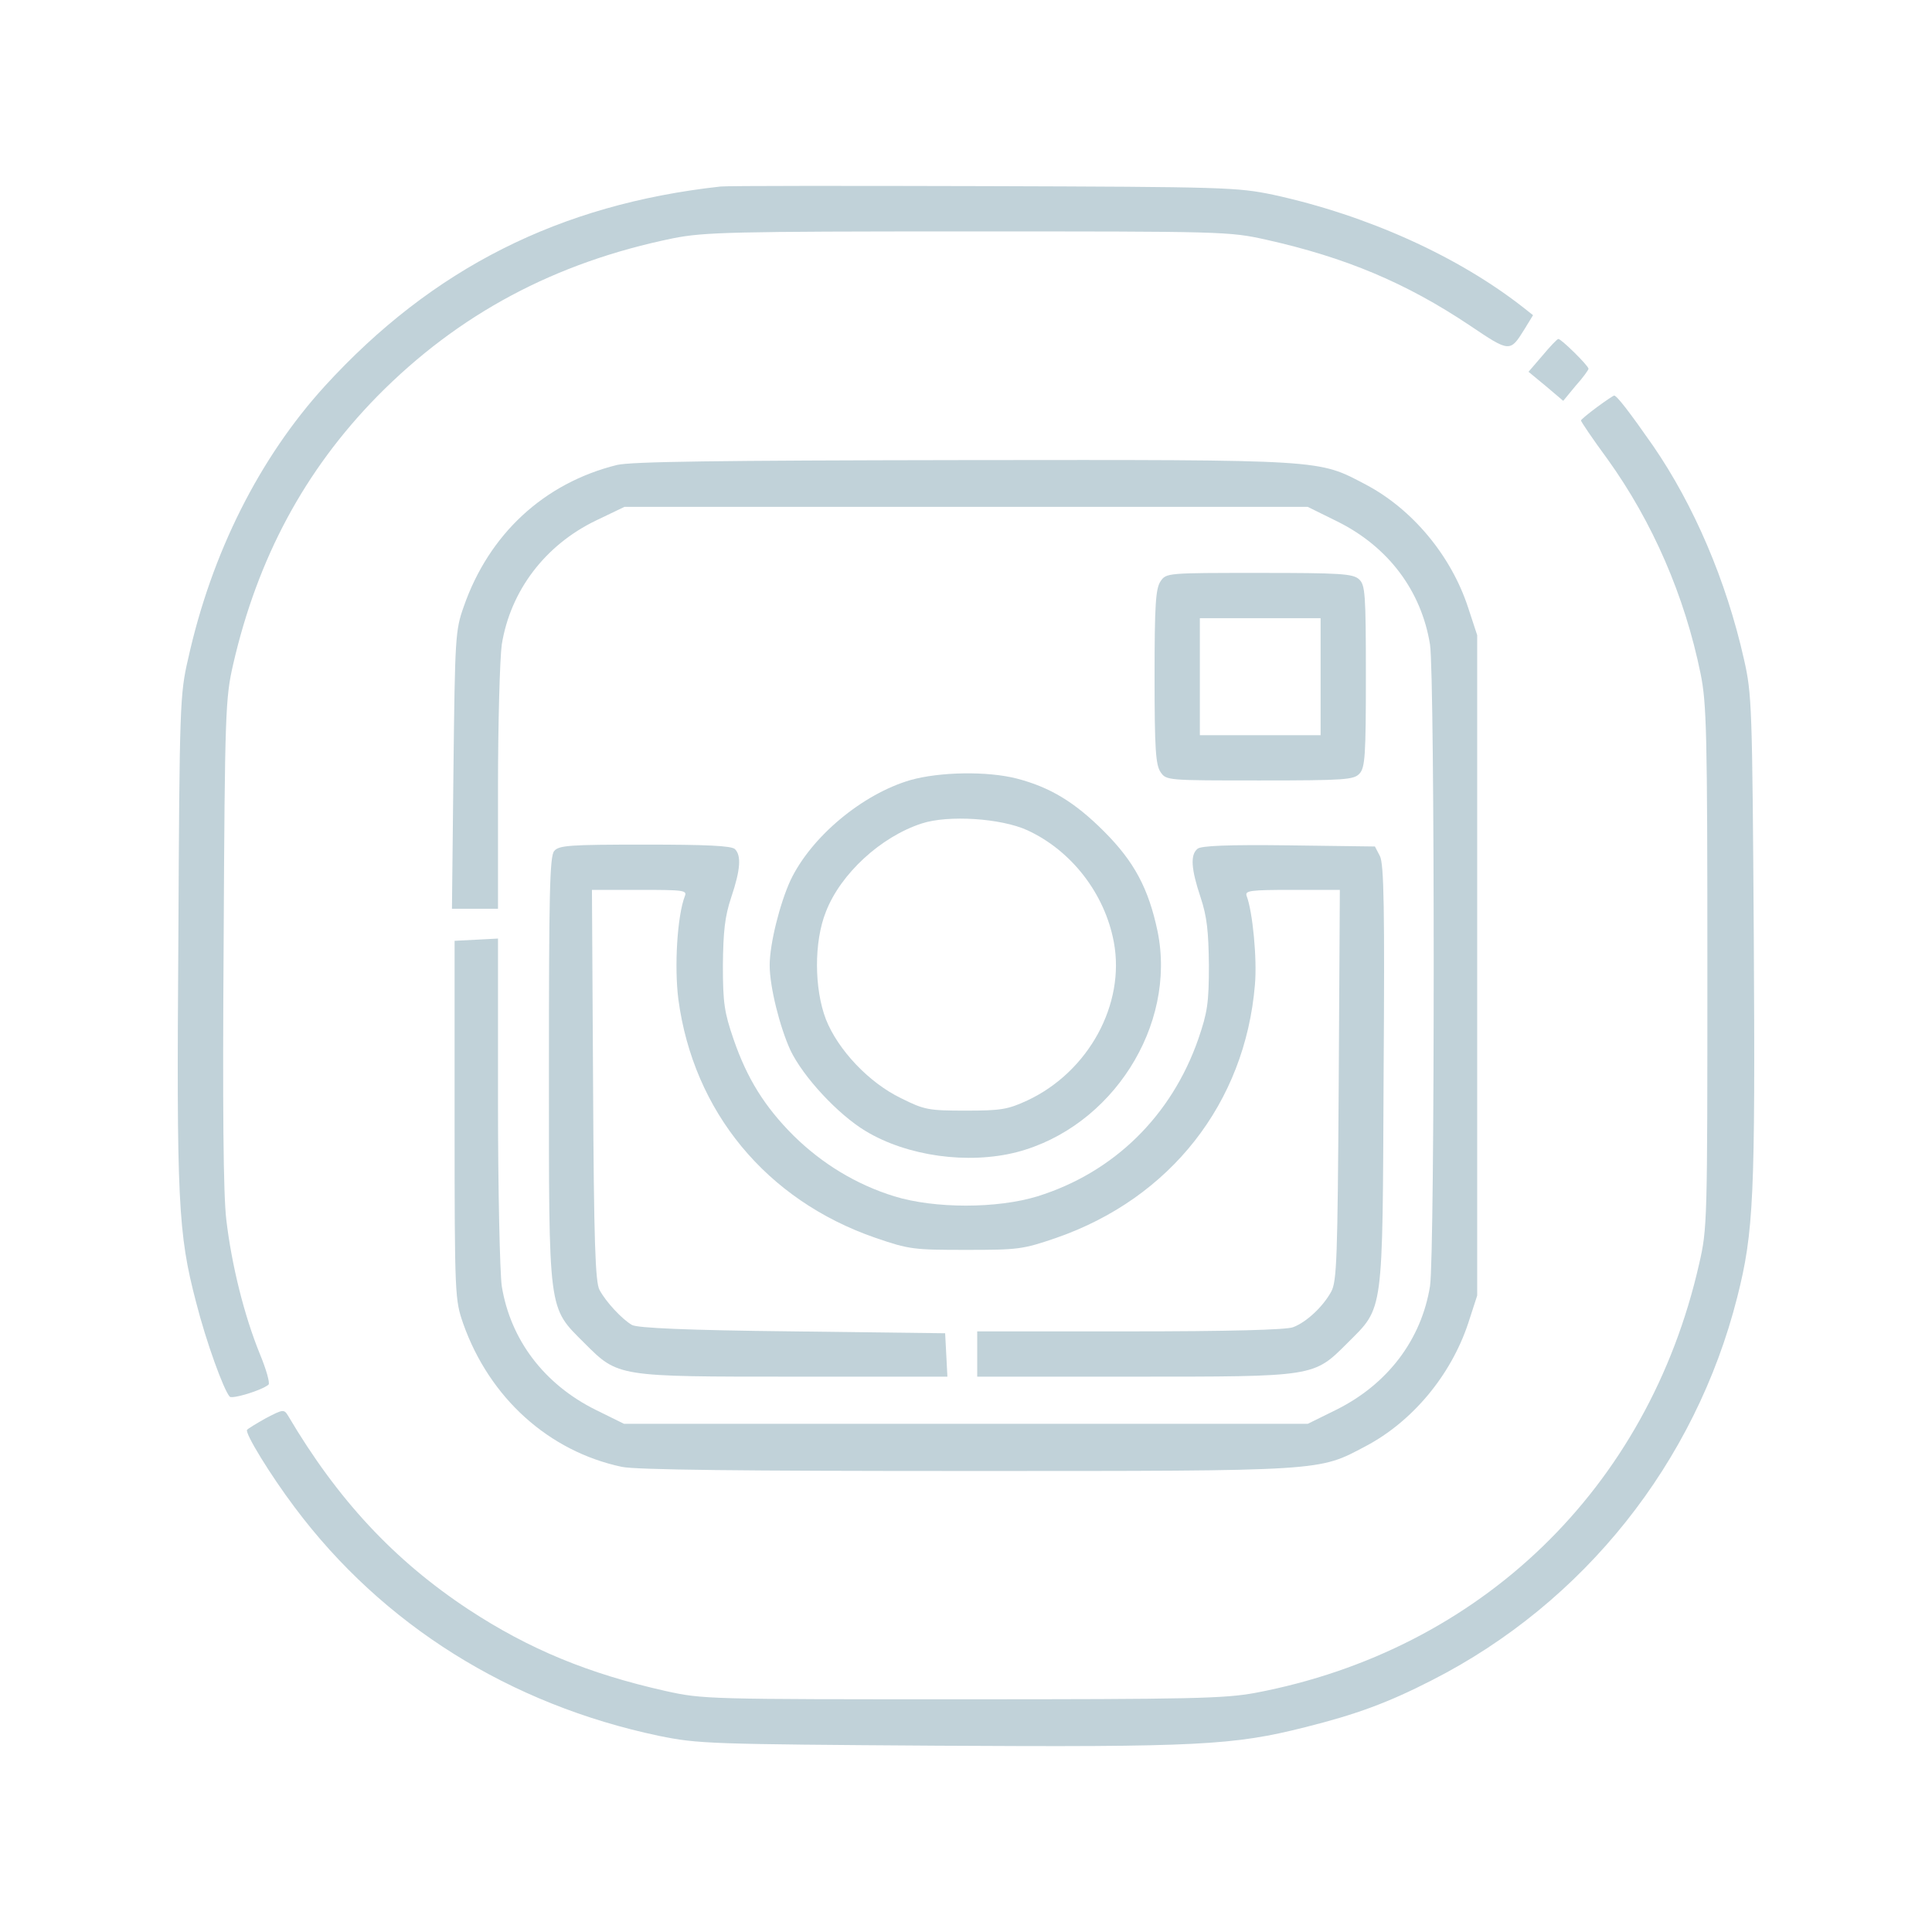 <svg version="1.1" xmlns="http://www.w3.org/2000/svg" xmlns:xlink="http://www.w3.org/1999/xlink" width="512pt" height="512pt" viewBox="0,0,256,256"><g fill="#c1d2d9" fill-rule="nonzero" stroke="none" stroke-width="1" stroke-linecap="butt" stroke-linejoin="miter" stroke-miterlimit="10" stroke-dasharray="" stroke-dashoffset="0" font-family="none" font-weight="none" font-size="none" text-anchor="none" style="mix-blend-mode: normal"><g transform="translate(-0.014,-0.086) scale(0.5,0.5)"><g transform="translate(0,512) scale(0.1,-0.1)"><path d="M1910,4624c-427,-47 -764,-217 -1049,-529c-173,-190 -300,-442 -362,-722c-22,-94 -23,-124 -26,-738c-5,-700 -1,-785 47,-968c27,-106 73,-232 89,-250c7,-7 86,17 103,32c4,4 -6,40 -23,81c-42,103 -75,237 -89,356c-8,68 -10,297 -7,739c3,610 5,644 25,732c65,283 190,515 382,711c215,218 471,355 785,419c82,16 152,18 780,18c679,0 692,0 791,-22c210,-47 370,-114 539,-227c107,-72 107,-72 146,-9l22,36l-24,19c-174,137 -416,246 -664,300c-96,20 -128,21 -765,23c-366,1 -681,1 -700,-1z"></path><path d="M4088,4176l-37,-43l46,-38l46,-39l33,40c19,21 34,42 34,45c0,8 -72,79 -80,79c-3,0 -22,-20 -42,-44z"></path><path d="M4232,4039c-23,-17 -42,-33 -42,-35c0,-3 31,-49 70,-102c120,-167 205,-363 247,-569c16,-79 18,-155 18,-778c0,-676 0,-692 -22,-787c-135,-594 -579,-1023 -1176,-1136c-82,-15 -167,-17 -777,-17c-673,0 -687,0 -786,22c-205,46 -362,111 -522,216c-197,130 -347,291 -478,513c-11,18 -13,18 -59,-6c-25,-14 -48,-28 -50,-31c-6,-9 62,-120 126,-205c233,-312 571,-523 966,-606c104,-21 131,-22 738,-26c691,-4 784,1 974,49c136,34 220,65 337,125c402,205 697,576 808,1014c44,173 48,268 44,955c-4,612 -5,644 -26,736c-47,209 -133,409 -241,566c-62,89 -96,133 -103,133c-2,0 -23,-14 -46,-31z"></path><path d="M1635,3886c-193,-48 -339,-183 -406,-376c-22,-62 -23,-81 -27,-432l-4,-368h61h61v318c0,174 5,346 10,382c23,143 115,264 250,329l75,36h906h905l77,-38c136,-67 224,-184 247,-327c13,-88 13,-1612 0,-1700c-23,-142 -112,-260 -249,-328l-75,-37h-906h-906l-75,37c-137,68 -226,186 -249,328c-5,37 -10,252 -10,493v428l-57,-3l-58,-3v-475c0,-470 1,-476 23,-540c70,-197 227,-338 420,-379c37,-8 316,-11 915,-11c955,0 930,-1 1057,66c123,65 225,187 271,325l24,74v875v875l-24,73c-45,138 -148,261 -271,326c-128,67 -101,66 -1065,65c-659,-1 -882,-4 -920,-13z"></path><path d="M3076,3578c-13,-19 -16,-61 -16,-253c0,-192 3,-234 16,-253c15,-22 18,-22 263,-22c227,0 249,2 264,18c15,16 17,49 17,259c0,220 -2,241 -18,256c-16,15 -50,17 -265,17c-243,0 -246,0 -261,-22zM3500,3325v-155h-160h-160v155v155h160h160z"></path><path d="M2413,3051c-127,-37 -263,-150 -318,-266c-28,-61 -55,-168 -55,-225c0,-57 27,-164 55,-225c34,-71 126,-170 199,-214c111,-67 272,-89 401,-56c252,66 424,335 373,585c-24,114 -62,185 -142,265c-78,78 -143,117 -231,140c-78,20 -204,18 -282,-4zM2723,2918c117,-54 205,-168 229,-296c31,-165 -67,-344 -229,-420c-52,-24 -70,-27 -163,-27c-99,0 -110,2 -172,33c-85,41 -167,128 -199,209c-31,81 -32,205 0,285c39,101 146,199 254,234c70,23 210,14 280,-18z"></path><path d="M1469,2863c-12,-13 -14,-116 -14,-577c0,-653 -3,-630 94,-727c90,-90 86,-89 558,-89h404l-3,58l-3,57l-405,5c-282,3 -411,9 -425,17c-26,15 -69,61 -86,93c-11,20 -15,127 -17,543l-3,517h127c116,0 126,-1 119,-17c-20,-53 -28,-186 -17,-273c40,-298 233,-532 522,-632c90,-31 102,-32 240,-32c138,0 150,1 240,32c302,105 500,357 526,671c6,68 -6,193 -22,235c-5,14 9,16 120,16h127l-3,-517c-3,-460 -5,-521 -20,-548c-22,-40 -66,-81 -101,-94c-18,-7 -171,-11 -433,-11h-404v-60v-60h413c483,0 478,-1 568,89c97,97 93,70 96,711c3,439 1,560 -10,580l-13,25l-228,3c-160,2 -233,-1 -242,-9c-20,-16 -17,-54 8,-129c17,-51 21,-90 22,-180c0,-100 -4,-125 -28,-195c-71,-204 -224,-354 -426,-417c-107,-33 -273,-33 -380,0c-100,31 -191,86 -267,161c-76,76 -123,151 -159,256c-24,70 -28,95 -28,195c1,90 5,129 22,180c25,74 27,111 10,128c-9,9 -76,12 -239,12c-199,0 -228,-2 -240,-17z"></path></g></g></g></svg>